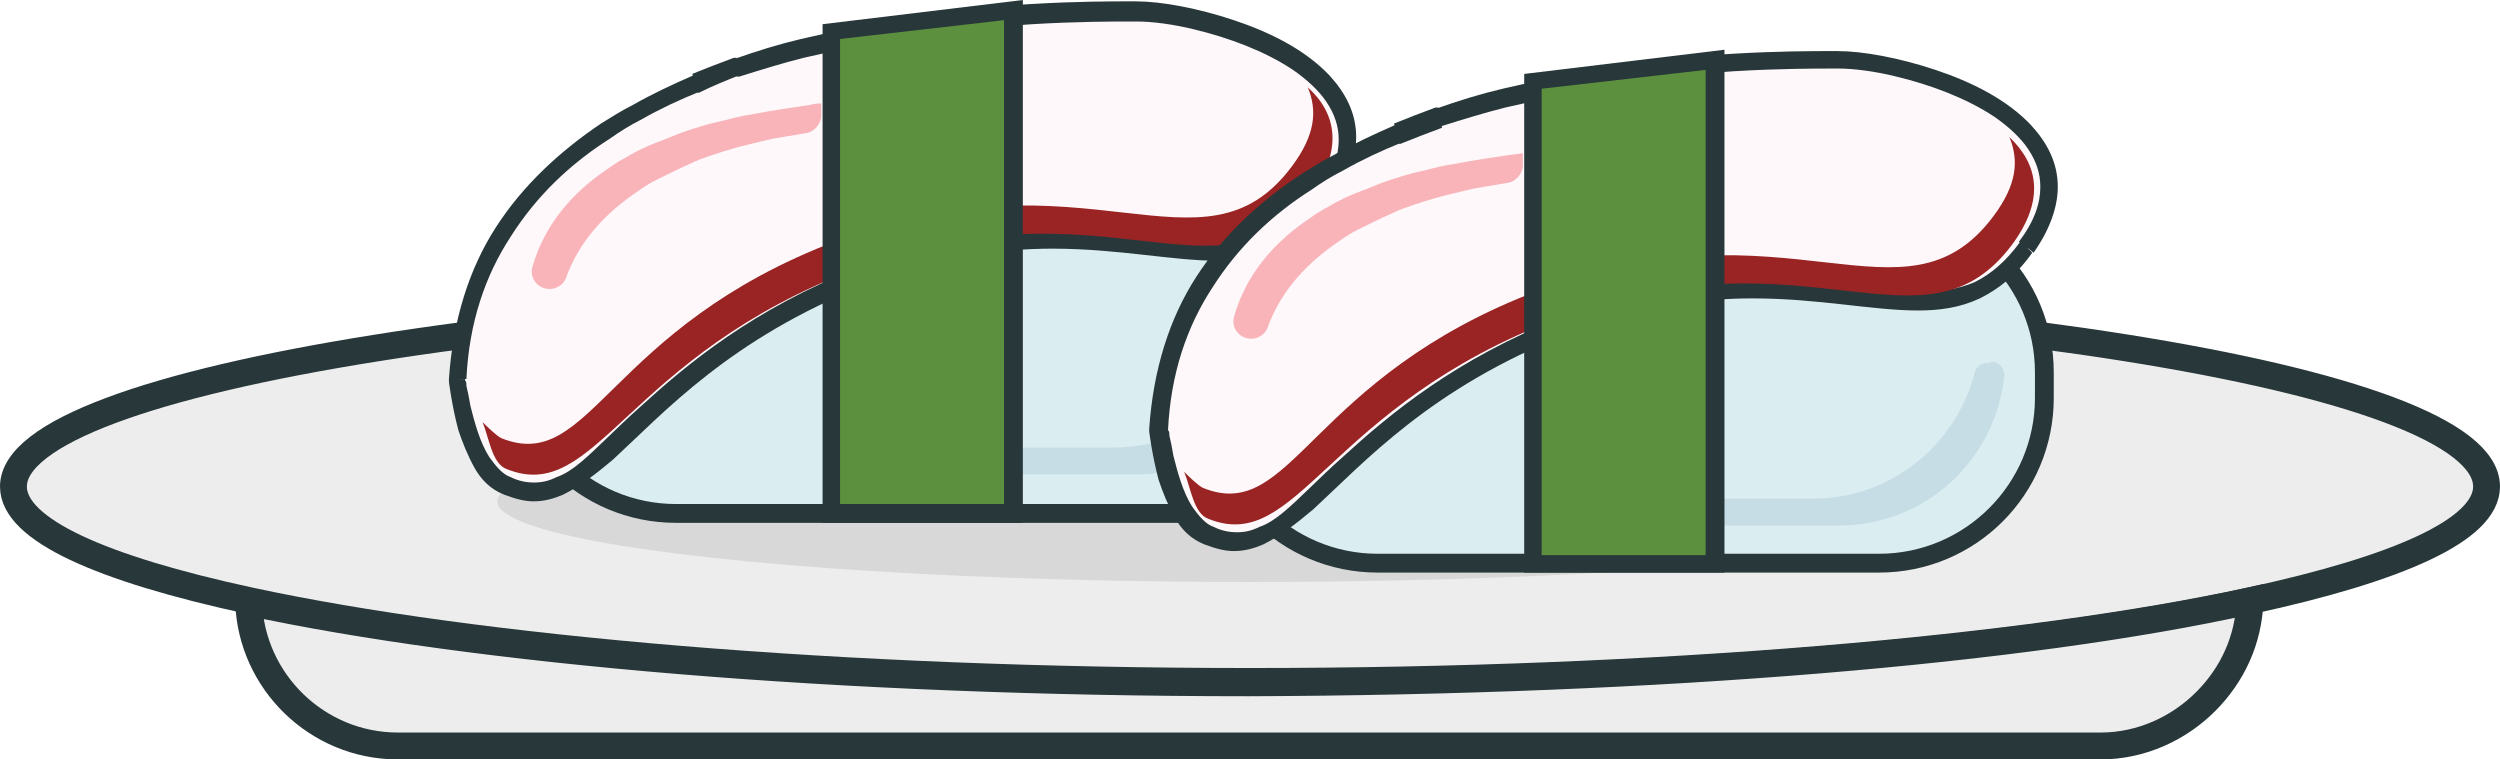 <?xml version="1.0" encoding="utf-8"?>
<!-- Generator: Adobe Illustrator 22.0.1, SVG Export Plug-In . SVG Version: 6.00 Build 0)  -->
<svg version="1.1" id="Layer_1" xmlns="http://www.w3.org/2000/svg" xmlns:xlink="http://www.w3.org/1999/xlink" x="0px" y="0px"
	 viewBox="0 0 186 56.5" style="enable-background:new 0 0 186 56.5;" xml:space="preserve">
<style type="text/css">
	.st0{fill:#EDEDED;stroke:#28373A;stroke-width:2;stroke-miterlimit:10;}
	.st1{fill:#D8D8D8;}
	.st2{fill:#DAEDF1;}
	.st3{fill:#28373A;}
	.st4{fill:#C6DDE5;}
	.st5{fill:#FEF8FB;}
	.st6{fill:#F8B4B9;}
	.st7{fill:#9A2423;}
	.st8{fill:#5C903F;}
</style>
<g id="plate_10_">
	<path class="st0" d="M185,36.2c0,3.2-6.5,6.1-17.6,8.5c-16.7,3.6-43.8,6-74.4,6c-30.6,0-57.7-2.4-74.4-6C7.5,42.3,1,39.4,1,36.2
		c0-8,41.2-14.6,92-14.6S185,28.1,185,36.2z"/>
	<path class="st0" d="M167.4,44.7c-0.1,2.9-1.3,5.5-3.3,7.5c-2,2-4.8,3.3-7.8,3.3H29.6c-6,0-10.9-4.8-11.1-10.7
		c16.7,3.6,43.8,6,74.4,6C123.6,50.7,150.7,48.4,167.4,44.7z"/>
	<ellipse class="st1" cx="93" cy="37.3" rx="56" ry="6"/>
</g>
<g>
	<path class="st2" d="M87.6,38.2H50.3c-6.8,0-12.3-5.6-12.3-12.3v-1.9c0-6.8,5.6-12.3,12.3-12.3h37.3c6.8,0,12.3,5.6,12.3,12.3v1.9
		C99.9,32.6,94.4,38.2,87.6,38.2z"/>
	<path class="st3" d="M87.6,38.2v-0.7H50.3c-3.2,0-6.1-1.3-8.2-3.4c-2.1-2.1-3.4-5-3.4-8.2v-1.9c0-3.2,1.3-6.1,3.4-8.2
		c2.1-2.1,5-3.4,8.2-3.4h37.3c3.2,0,6.1,1.3,8.2,3.4c2.1,2.1,3.4,5,3.4,8.2v1.9c0,3.2-1.3,6.1-3.4,8.2c-2.1,2.1-5,3.4-8.2,3.4V38.2
		v0.7c7.2,0,13-5.8,13-13v-1.9c0-7.2-5.8-13-13-13H50.3c-7.2,0-13,5.8-13,13v1.9c0,7.2,5.8,13,13,13h37.3V38.2z"/>
	<path class="st4" d="M95.9,23.1c0.6,0,1.1,0.5,1,1.2c-0.7,6.2-5.9,11-12.3,11H70c-0.6,0-1-0.5-1-1s0.5-1,1-1h12.8
		c5.8,0,10.6-4,12-9.3c0.1-0.5,0.5-0.8,1-0.8H95.9z"/>
	<path class="st5" d="M98.6,14.7C91.9,24,83,13.2,64.2,20.5c-17.5,6.8-19.7,18.4-26.5,15.6c-3-1.3-3.7-7.9-3.7-7.9
		c0.5-8.6,4.9-14.4,11-18.5c0.7-0.5,1.5-1,2.3-1.4c1.4-0.8,2.9-1.5,4.4-2.2h0c1-0.4,2-0.8,3.1-1.2h0c1.6-0.6,3.3-1,4.9-1.4
		c1.3-0.3,2.7-0.6,4-0.9h0c2.7-0.5,5.2-0.9,7.6-1.2h0c1.9-0.2,3.8-0.4,5.4-0.5c3.7-0.2,6.6-0.2,7.8-0.2
		C90.3,0.8,105.2,5.4,98.6,14.7z"/>
	<path class="st3" d="M98.6,14.7L98,14.3c-1.1,1.5-2.2,2.4-3.4,3c-1.2,0.5-2.5,0.7-4,0.7c-3.2,0-7.2-0.9-12.3-0.9
		c-4.1,0-8.8,0.6-14.4,2.8C56,23,51.1,27.1,47.6,30.3c-1.8,1.6-3.2,3.1-4.4,4.1c-0.6,0.5-1.2,0.9-1.8,1.1c-0.6,0.3-1.1,0.4-1.7,0.4
		c-0.5,0-1.1-0.1-1.7-0.4c-0.6-0.2-1.1-0.8-1.6-1.5c-0.7-1.1-1.1-2.6-1.4-3.8c-0.1-0.6-0.2-1.1-0.3-1.5c0-0.2,0-0.3-0.1-0.4l0-0.1
		l0,0L34,28.2l0.7,0c0.2-4.2,1.4-7.7,3.3-10.6c1.9-3,4.4-5.4,7.4-7.3l0,0l0,0c0.7-0.5,1.5-1,2.3-1.4l0,0c1.4-0.8,2.9-1.5,4.4-2.1
		l-0.3-0.6v0.7h0h0.1l0.1,0C53,6.4,54,6,55,5.6L54.8,5v0.7h0h0.1l0.1,0c1.6-0.5,3.2-1,4.8-1.4l0,0c1.3-0.3,2.7-0.6,4-0.9l-0.1-0.6
		v0.7h0h0.1l0.1,0c2.6-0.5,5.2-0.9,7.6-1.2l-0.1-0.7v0.7h0h0l0,0c1.9-0.2,3.7-0.4,5.4-0.5l0,0c3.4-0.2,6-0.2,7.4-0.2
		c0.1,0,0.3,0,0.4,0c1.1,0,2.7,0.2,4.3,0.6c2.5,0.6,5.2,1.6,7.3,3c1,0.7,1.9,1.5,2.5,2.4c0.6,0.9,0.9,1.8,0.9,2.8
		c0,1.2-0.4,2.5-1.6,4.1l0,0L98.6,14.7l0.5,0.4c1.2-1.7,1.8-3.4,1.8-4.9c0-1.8-0.8-3.3-2-4.6c-1.8-1.9-4.4-3.2-7.1-4.1
		c-2.7-0.9-5.4-1.4-7.3-1.4c-0.1,0-0.2,0-0.4,0c-1.4,0-4,0-7.4,0.2l0,0l0,0c-1.6,0.1-3.5,0.2-5.4,0.5l0.1,0.7V0.8h0h0l0,0
		c-2.4,0.3-5,0.6-7.7,1.2l0.1,0.6V2h0h-0.1l-0.1,0c-1.3,0.3-2.7,0.6-4,0.9l0,0c-1.7,0.4-3.3,0.9-5,1.5L54.8,5V4.3h0h-0.1l-0.1,0
		c-1.1,0.4-2.1,0.8-3.1,1.2l0.3,0.6V5.5h0h-0.1l-0.1,0.1c-1.6,0.7-3.1,1.4-4.5,2.2l0,0c-0.8,0.4-1.6,0.9-2.4,1.4l0,0
		c-3.1,2.1-5.8,4.6-7.8,7.7c-2,3.1-3.2,6.9-3.5,11.3l0,0.1l0,0.1c0,0,0.2,1.7,0.7,3.6c0.3,0.9,0.7,1.9,1.2,2.8
		c0.5,0.9,1.2,1.6,2.2,2c0.8,0.3,1.5,0.5,2.2,0.5c0.8,0,1.5-0.2,2.2-0.5c1.2-0.6,2.4-1.5,3.7-2.6c3.8-3.5,8.7-9,18.8-13
		c5.4-2.1,10-2.7,13.9-2.7c4.9,0,8.9,0.9,12.3,0.9c1.6,0,3.1-0.2,4.6-0.9c1.4-0.7,2.7-1.7,3.9-3.4l0,0L98.6,14.7z"/>
	<path class="st6" d="M61.1,7.7v0.9c0,0.6-0.5,1.2-1.1,1.3c-0.6,0.1-1.2,0.2-1.8,0.3h0c-0.7,0.1-1.5,0.3-2.3,0.5
		c-0.9,0.2-1.9,0.5-2.8,0.8h0c-0.6,0.2-1.2,0.4-1.8,0.7h0c-0.9,0.4-1.7,0.8-2.5,1.2c-0.4,0.2-0.9,0.5-1.3,0.8
		c-2.4,1.6-4.4,3.7-5.4,6.5c-0.2,0.5-0.7,0.8-1.2,0.8c-0.9,0-1.5-0.8-1.3-1.6c0.9-3.2,3-5.6,5.7-7.4c0.4-0.3,0.9-0.6,1.3-0.8
		c0.8-0.5,1.7-0.9,2.5-1.2h0c0.6-0.2,1.2-0.5,1.8-0.7h0c0.9-0.3,1.8-0.6,2.8-0.8c0.8-0.2,1.5-0.4,2.3-0.5h0c1.5-0.3,3-0.5,4.3-0.7h0
		C60.6,7.7,60.9,7.7,61.1,7.7z"/>
	<path class="st7" d="M97.5,14.5c-6.6,8.8-15.3-1.5-33.8,5.5c-17.2,6.5-19.3,17.6-26,14.9c-1.1-0.4-1.3-2.3-1.8-3.5
		c0.3,0.3,1,1,1.4,1.2c6.7,2.7,7.8-8.2,25-14.7c18.5-7,27.2,3.3,33.8-5.5c1.8-2.4,1.9-4.2,1.2-5.9C99.4,8.4,100,11.1,97.5,14.5z"/>
	<polygon class="st8" points="75.4,17.7 75.4,38.2 61.8,38.2 61.8,17.7 61.8,2.3 75.4,0.7 	"/>
	<polygon class="st3" points="75.4,17.7 74.7,17.7 74.7,37.5 62.5,37.5 62.5,17.7 62.5,2.9 74.7,1.5 74.7,17.7 75.4,17.7 76.1,17.7 
		76.1,0 61.2,1.8 61.2,17.7 61.2,38.9 76.1,38.9 76.1,17.7 	"/>
</g>
<g>
	<path class="st2" d="M139.8,41.9h-37.3c-6.8,0-12.3-5.6-12.3-12.3v-1.9c0-6.8,5.6-12.3,12.3-12.3h37.3c6.8,0,12.3,5.6,12.3,12.3
		v1.9C152.1,36.4,146.6,41.9,139.8,41.9z"/>
	<path class="st3" d="M139.8,41.9v-0.7h-37.3c-3.2,0-6.1-1.3-8.2-3.4c-2.1-2.1-3.4-5-3.4-8.2v-1.9c0-3.2,1.3-6.1,3.4-8.2
		c2.1-2.1,5-3.4,8.2-3.4h37.3c3.2,0,6.1,1.3,8.2,3.4c2.1,2.1,3.4,5,3.4,8.2v1.9c0,3.2-1.3,6.1-3.4,8.2c-2.1,2.1-5,3.4-8.2,3.4V41.9
		v0.7c7.2,0,13-5.8,13-13v-1.9c0-7.2-5.8-13-13-13h-37.3c-7.2,0-13,5.8-13,13v1.9c0,7.2,5.8,13,13,13h37.3V41.9z"/>
	<path class="st4" d="M148.1,26.9c0.6,0,1.1,0.5,1,1.2c-0.7,6.2-5.9,11-12.3,11h-14.7c-0.6,0-1-0.5-1-1c0-0.6,0.5-1,1-1h12.8
		c5.8,0,10.6-4,12-9.3c0.1-0.5,0.5-0.8,1-0.8H148.1z"/>
	<path class="st5" d="M150.8,18.4c-6.7,9.3-15.6-1.5-34.4,5.8C98.9,31,96.7,42.6,89.9,39.8c-3-1.3-3.7-7.9-3.7-7.9
		c0.5-8.6,4.9-14.4,11-18.5c0.7-0.5,1.5-1,2.3-1.4c1.4-0.8,2.9-1.5,4.4-2.2h0c1-0.4,2-0.8,3.1-1.2h0c1.6-0.6,3.3-1,4.9-1.4
		c1.3-0.3,2.7-0.6,4-0.9h0c2.7-0.5,5.2-0.9,7.6-1.2h0c1.9-0.2,3.8-0.4,5.4-0.5c3.7-0.2,6.6-0.2,7.8-0.2
		C142.5,4.5,157.4,9.2,150.8,18.4z"/>
	<path class="st3" d="M150.8,18.4l-0.5-0.4c-1.1,1.5-2.2,2.4-3.4,3c-1.2,0.5-2.5,0.7-4,0.7c-3.2,0-7.2-0.9-12.3-0.9
		c-4.1,0-8.8,0.6-14.4,2.8c-7.9,3.1-12.8,7.2-16.3,10.4c-1.8,1.6-3.2,3.1-4.4,4.1c-0.6,0.5-1.2,0.9-1.8,1.1
		c-0.6,0.3-1.1,0.4-1.7,0.4c-0.5,0-1.1-0.1-1.7-0.4c-0.6-0.2-1.1-0.8-1.6-1.5c-0.7-1.1-1.1-2.6-1.4-3.8c-0.1-0.6-0.2-1.1-0.3-1.5
		c0-0.2,0-0.3-0.1-0.4l0-0.1l0,0l-0.7,0.1l0.7,0c0.2-4.2,1.4-7.7,3.3-10.6c1.9-3,4.4-5.4,7.4-7.3l0,0l0,0c0.7-0.5,1.5-1,2.3-1.4l0,0
		c1.4-0.8,2.9-1.5,4.4-2.1l-0.3-0.6v0.7h0h0.1l0.1,0c1-0.4,2-0.8,3.1-1.2L107,8.7v0.7h0h0.1l0.1,0c1.6-0.5,3.2-1,4.8-1.4l0,0
		c1.3-0.3,2.7-0.6,4-0.9l-0.1-0.6V7h0h0.1l0.1,0c2.6-0.5,5.2-0.9,7.6-1.2l-0.1-0.7v0.7h0h0l0,0c1.9-0.2,3.7-0.4,5.4-0.5l0,0
		c3.4-0.2,6-0.2,7.4-0.2c0.1,0,0.3,0,0.4,0c1.1,0,2.7,0.2,4.3,0.6c2.5,0.6,5.2,1.6,7.3,3c1,0.7,1.9,1.5,2.5,2.4
		c0.6,0.9,0.9,1.8,0.9,2.8c0,1.2-0.4,2.5-1.6,4.1l0,0L150.8,18.4l0.5,0.4c1.2-1.7,1.8-3.4,1.8-4.9c0-1.8-0.8-3.3-2-4.6
		c-1.8-1.9-4.4-3.2-7.1-4.1c-2.7-0.9-5.4-1.4-7.3-1.4c-0.1,0-0.2,0-0.4,0c-1.4,0-4,0-7.4,0.2l0,0l0,0c-1.6,0.1-3.5,0.2-5.4,0.5
		l0.1,0.7V4.5h0h0l0,0c-2.4,0.3-5,0.6-7.7,1.2l0.1,0.6V5.7h0h-0.1l-0.1,0c-1.3,0.3-2.7,0.6-4,0.9l0,0c-1.7,0.4-3.3,0.9-5,1.5
		l0.2,0.6V8h0h-0.1l-0.1,0c-1.1,0.4-2.1,0.8-3.1,1.2l0.3,0.6V9.2h0h-0.1l-0.1,0.1c-1.6,0.7-3.1,1.4-4.5,2.2l0,0
		c-0.8,0.4-1.6,0.9-2.4,1.4l0,0C93.7,15,91,17.5,89,20.6c-2,3.1-3.2,6.9-3.5,11.3l0,0.1l0,0.1c0,0,0.2,1.7,0.7,3.6
		c0.3,0.9,0.7,1.9,1.2,2.8c0.5,0.9,1.2,1.6,2.2,2c0.8,0.3,1.5,0.5,2.2,0.5c0.8,0,1.5-0.2,2.2-0.5c1.2-0.6,2.4-1.5,3.7-2.6
		c3.8-3.5,8.7-9,18.8-13c5.4-2.1,10-2.7,13.9-2.7c4.9,0,8.9,0.9,12.3,0.9c1.6,0,3.1-0.2,4.6-0.9c1.4-0.7,2.7-1.7,3.9-3.4l0,0
		L150.8,18.4z"/>
	<path class="st6" d="M113.3,11.4v0.9c0,0.6-0.5,1.2-1.1,1.3c-0.6,0.1-1.2,0.2-1.8,0.3h0c-0.7,0.1-1.5,0.3-2.3,0.5
		c-0.9,0.2-1.9,0.5-2.8,0.8h0c-0.6,0.2-1.2,0.4-1.8,0.7h0c-0.9,0.4-1.7,0.8-2.5,1.2c-0.4,0.2-0.9,0.5-1.3,0.8
		c-2.4,1.6-4.4,3.7-5.4,6.5c-0.2,0.5-0.7,0.8-1.2,0.8c-0.9,0-1.5-0.8-1.3-1.6c0.9-3.2,3-5.6,5.7-7.4c0.4-0.3,0.9-0.6,1.3-0.8
		c0.8-0.5,1.7-0.9,2.5-1.2h0c0.6-0.2,1.2-0.5,1.8-0.7h0c0.9-0.3,1.8-0.6,2.8-0.8c0.8-0.2,1.5-0.4,2.3-0.5h0c1.5-0.3,3-0.5,4.3-0.7h0
		C112.8,11.5,113.1,11.4,113.3,11.4z"/>
	<path class="st7" d="M149.7,18.2c-6.6,8.8-15.3-1.5-33.8,5.5c-17.2,6.5-19.3,17.6-26,14.9c-1.1-0.4-1.3-2.3-1.8-3.5
		c0.3,0.3,1,1,1.4,1.2c6.7,2.7,7.8-8.2,25-14.7c18.5-7,27.2,3.3,33.8-5.5c1.8-2.4,1.9-4.2,1.2-5.9C151.6,12.2,152.2,14.8,149.7,18.2
		z"/>
	<polygon class="st8" points="127.6,21.4 127.6,41.9 114,41.9 114,21.4 114,6.1 127.6,4.5 	"/>
	<polygon class="st3" points="127.6,21.4 126.9,21.4 126.9,41.3 114.7,41.3 114.7,21.4 114.7,6.6 126.9,5.2 126.9,21.4 127.6,21.4 
		128.3,21.4 128.3,3.7 113.4,5.5 113.4,21.4 113.4,42.6 128.3,42.6 128.3,21.4 	"/>
</g>
</svg>
